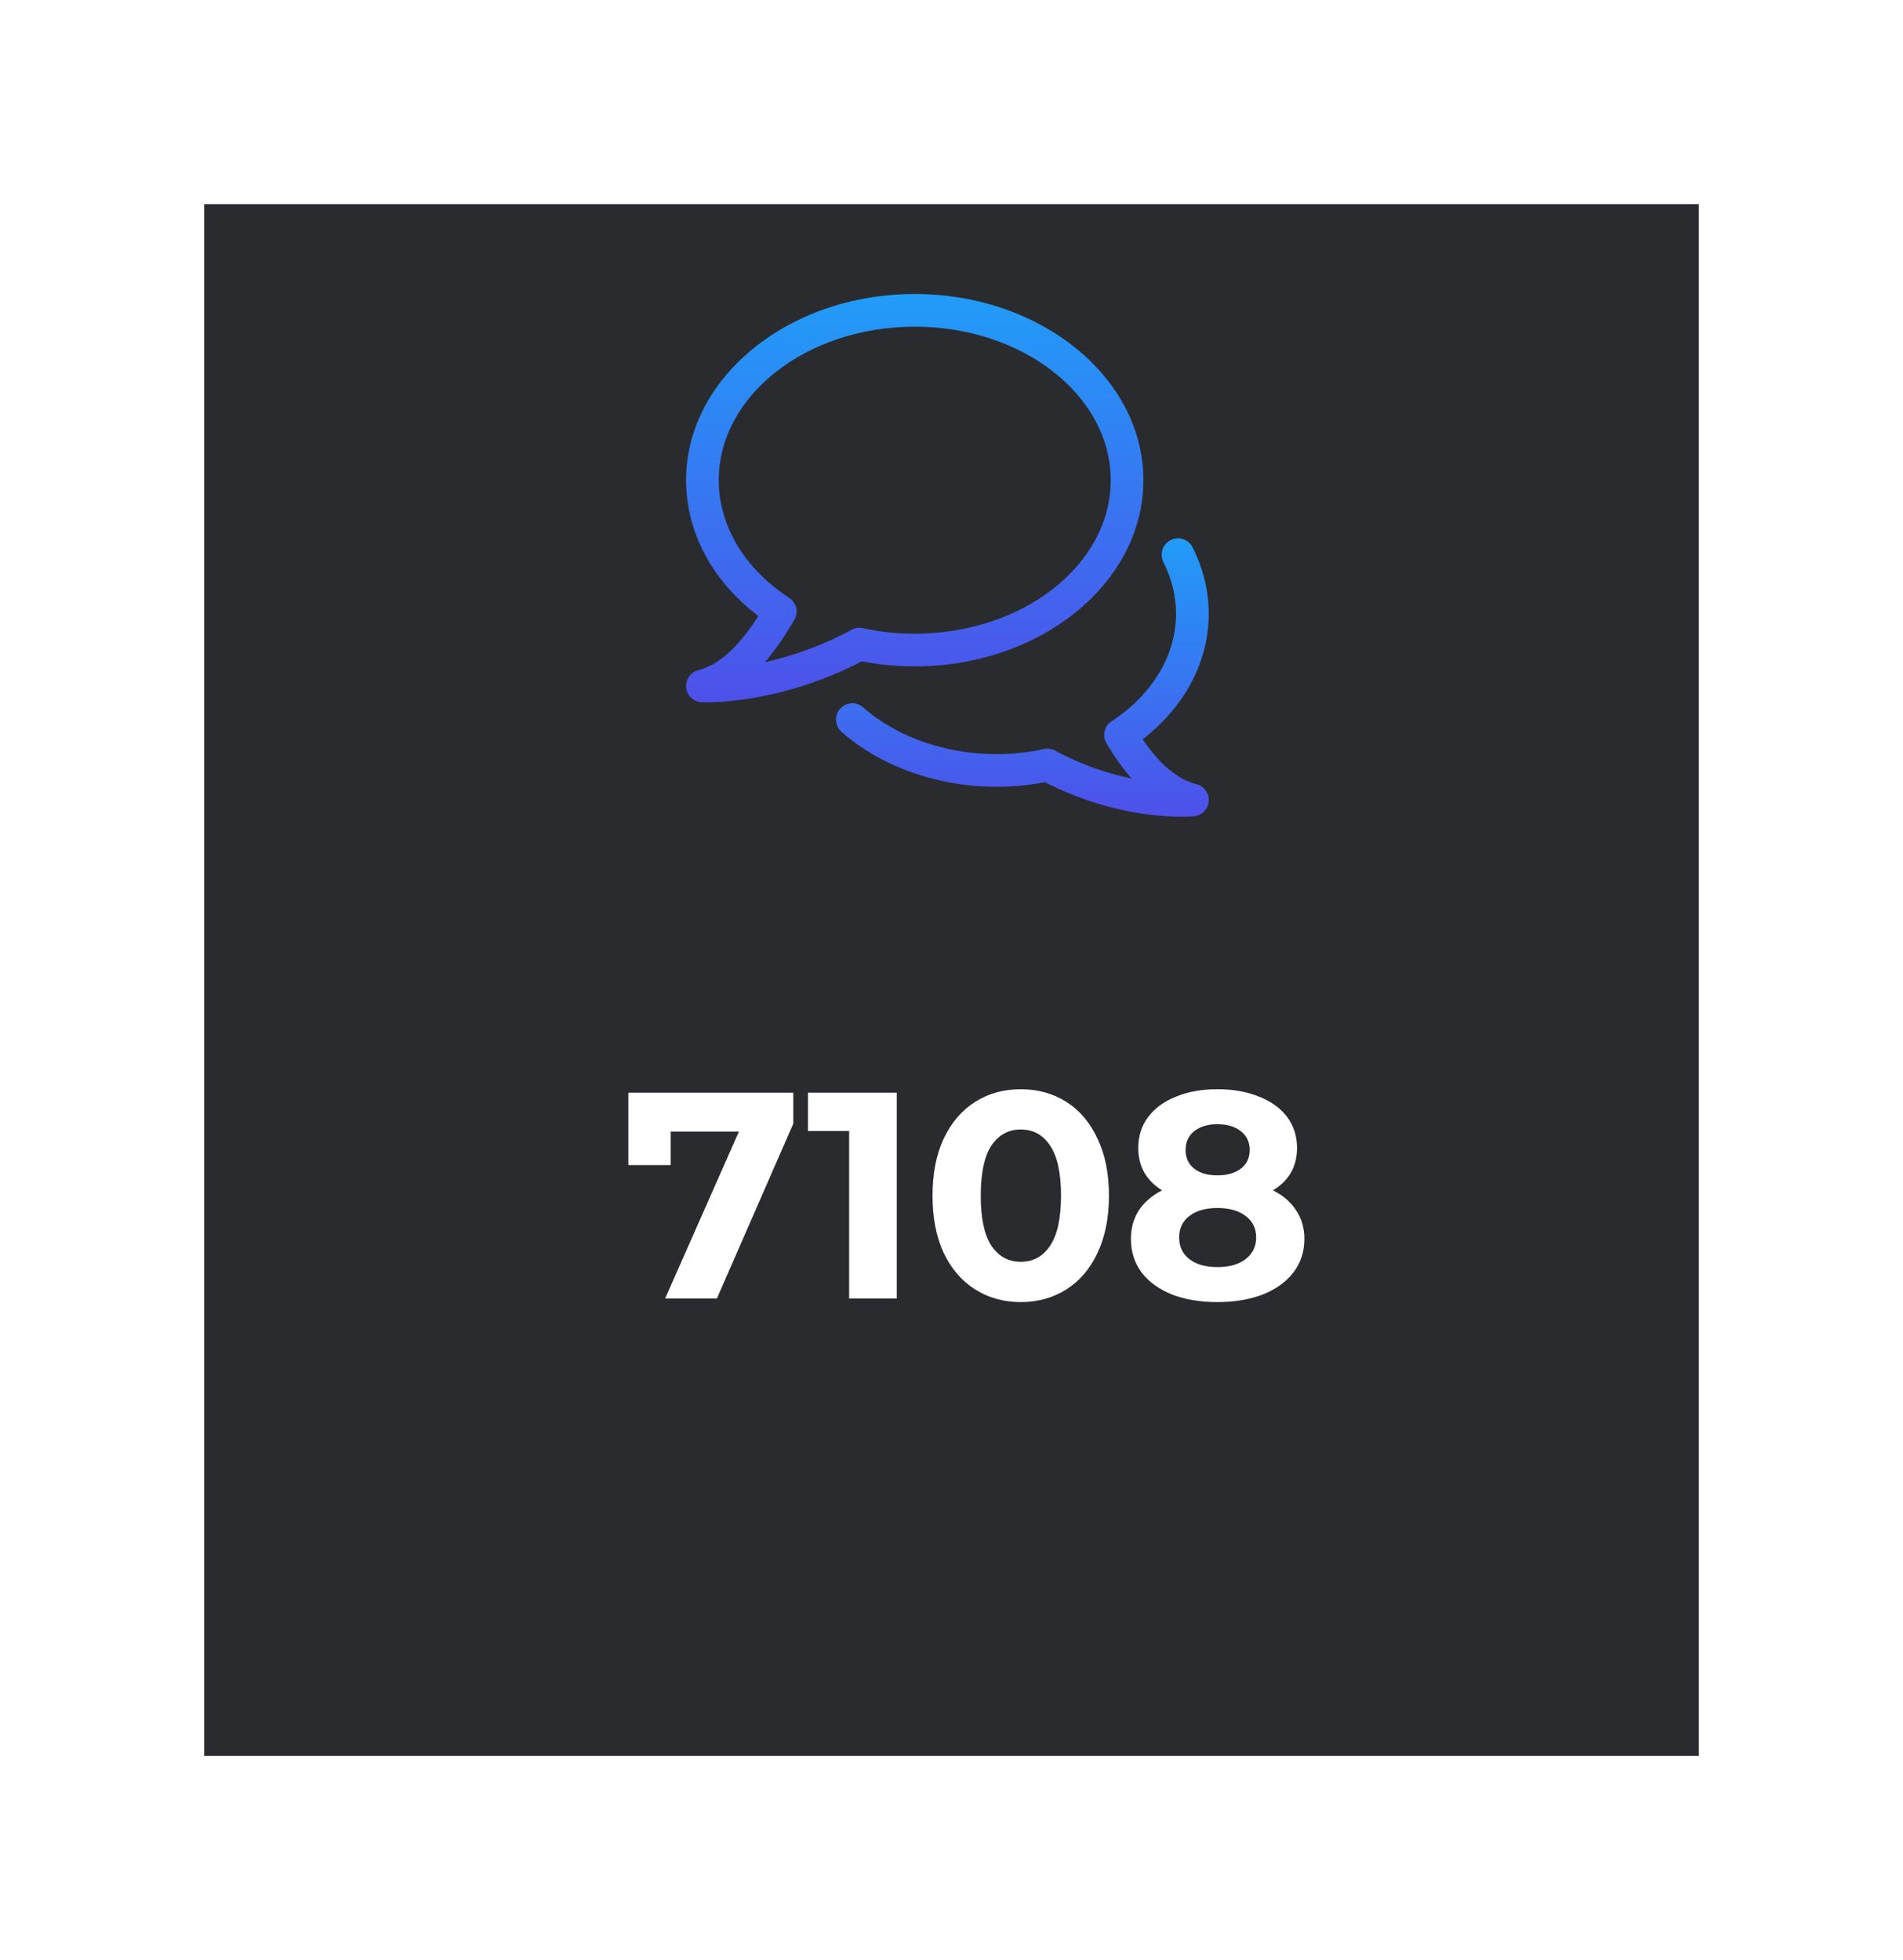 <svg width="233" height="240" viewBox="0 0 233 240" fill="none" xmlns="http://www.w3.org/2000/svg">
<g filter="url(#filter0_d)">
<rect x="25" y="21" width="183" height="190" fill="#2A2B2F"/>
</g>
<path d="M97.132 133.8V137.58L87.772 159H81.436L90.472 138.552H82.12V142.656H76.936V133.8H97.132ZM109.8 133.8V159H103.968V138.48H98.928V133.8H109.8ZM124.977 159.432C122.889 159.432 121.029 158.916 119.397 157.884C117.765 156.852 116.481 155.364 115.545 153.42C114.633 151.452 114.177 149.112 114.177 146.4C114.177 143.688 114.633 141.36 115.545 139.416C116.481 137.448 117.765 135.948 119.397 134.916C121.029 133.884 122.889 133.368 124.977 133.368C127.065 133.368 128.925 133.884 130.557 134.916C132.189 135.948 133.461 137.448 134.373 139.416C135.309 141.36 135.777 143.688 135.777 146.4C135.777 149.112 135.309 151.452 134.373 153.42C133.461 155.364 132.189 156.852 130.557 157.884C128.925 158.916 127.065 159.432 124.977 159.432ZM124.977 154.5C126.513 154.5 127.713 153.84 128.577 152.52C129.465 151.2 129.909 149.16 129.909 146.4C129.909 143.64 129.465 141.6 128.577 140.28C127.713 138.96 126.513 138.3 124.977 138.3C123.465 138.3 122.265 138.96 121.377 140.28C120.513 141.6 120.081 143.64 120.081 146.4C120.081 149.16 120.513 151.2 121.377 152.52C122.265 153.84 123.465 154.5 124.977 154.5ZM155.855 145.752C157.103 146.376 158.051 147.192 158.699 148.2C159.371 149.208 159.707 150.372 159.707 151.692C159.707 153.252 159.263 154.62 158.375 155.796C157.487 156.948 156.239 157.848 154.631 158.496C153.023 159.12 151.163 159.432 149.051 159.432C146.939 159.432 145.079 159.12 143.471 158.496C141.887 157.848 140.651 156.948 139.763 155.796C138.899 154.62 138.467 153.252 138.467 151.692C138.467 150.372 138.791 149.208 139.439 148.2C140.111 147.192 141.059 146.376 142.283 145.752C141.347 145.176 140.627 144.456 140.123 143.592C139.619 142.704 139.367 141.696 139.367 140.568C139.367 139.104 139.775 137.832 140.591 136.752C141.407 135.672 142.547 134.844 144.011 134.268C145.475 133.668 147.155 133.368 149.051 133.368C150.971 133.368 152.663 133.668 154.127 134.268C155.615 134.844 156.767 135.672 157.583 136.752C158.399 137.832 158.807 139.104 158.807 140.568C158.807 141.696 158.555 142.704 158.051 143.592C157.547 144.456 156.815 145.176 155.855 145.752ZM149.051 137.652C147.875 137.652 146.927 137.94 146.207 138.516C145.511 139.068 145.163 139.836 145.163 140.82C145.163 141.78 145.511 142.536 146.207 143.088C146.903 143.64 147.851 143.916 149.051 143.916C150.251 143.916 151.211 143.64 151.931 143.088C152.651 142.536 153.011 141.78 153.011 140.82C153.011 139.836 152.651 139.068 151.931 138.516C151.211 137.94 150.251 137.652 149.051 137.652ZM149.051 155.148C150.515 155.148 151.667 154.824 152.507 154.176C153.371 153.504 153.803 152.616 153.803 151.512C153.803 150.408 153.371 149.532 152.507 148.884C151.667 148.236 150.515 147.912 149.051 147.912C147.611 147.912 146.471 148.236 145.631 148.884C144.791 149.532 144.371 150.408 144.371 151.512C144.371 152.64 144.791 153.528 145.631 154.176C146.471 154.824 147.611 155.148 149.051 155.148Z" fill="white"/>
<path d="M111.998 36C96.564 36 84.002 46.227 84.002 58.797C84.002 65.164 87.202 71.136 92.853 75.431C91.057 78.223 88.569 81.298 85.522 82.054C84.558 82.294 83.914 83.206 84.014 84.194C84.11 85.186 84.926 85.95 85.918 85.994C85.966 85.994 86.142 86.002 86.426 86.002C88.501 86.002 96.48 85.67 105.531 80.974C107.595 81.386 109.767 81.594 111.998 81.594C127.433 81.594 139.995 71.368 139.995 58.797C139.995 46.227 127.433 36 111.998 36ZM111.998 77.595C109.799 77.595 107.675 77.367 105.679 76.915C105.211 76.807 104.715 76.875 104.287 77.107C100.416 79.195 96.708 80.394 93.661 81.082C95.073 79.435 96.252 77.595 97.256 75.895C97.8 74.975 97.52 73.791 96.628 73.207C91.145 69.616 88.001 64.365 88.001 58.797C88.001 48.43 98.764 39.999 111.998 39.999C125.233 39.999 135.995 48.43 135.995 58.797C135.995 69.16 125.233 77.595 111.998 77.595Z" fill="url(#paint0_linear)"/>
<path d="M146.485 96.016C144.197 95.436 141.985 93.593 139.902 90.525C145.069 86.526 147.993 81.018 147.993 75.155C147.993 72.375 147.329 69.636 146.021 67.02C145.525 66.028 144.313 65.64 143.337 66.128C142.349 66.624 141.949 67.824 142.441 68.812C143.469 70.868 143.993 72.999 143.993 75.155C143.993 80.226 141.114 85.026 136.094 88.321C135.198 88.905 134.926 90.093 135.474 91.013C136.462 92.681 137.482 94.117 138.546 95.325C135.83 94.76 132.579 93.741 129.183 91.913C128.763 91.685 128.267 91.621 127.803 91.721C119.764 93.489 111.105 91.397 105.682 86.614C104.846 85.878 103.586 85.962 102.858 86.79C102.126 87.617 102.206 88.881 103.034 89.613C109.238 95.076 118.864 97.54 127.939 95.776C135.218 99.52 141.757 100 144.641 100C145.557 100 146.101 99.952 146.189 99.944C147.157 99.852 147.921 99.076 147.993 98.108C148.065 97.136 147.429 96.256 146.485 96.016Z" fill="url(#paint1_linear)"/>
<defs>
<filter id="filter0_d" x="0" y="0" width="233" height="240" filterUnits="userSpaceOnUse" color-interpolation-filters="sRGB">
<feFlood flood-opacity="0" result="BackgroundImageFix"/>
<feColorMatrix in="SourceAlpha" type="matrix" values="0 0 0 0 0 0 0 0 0 0 0 0 0 0 0 0 0 0 127 0"/>
<feOffset dy="4"/>
<feGaussianBlur stdDeviation="12.5"/>
<feColorMatrix type="matrix" values="0 0 0 0 0 0 0 0 0 0 0 0 0 0 0 0 0 0 0.25 0"/>
<feBlend mode="normal" in2="BackgroundImageFix" result="effect1_dropShadow"/>
<feBlend mode="normal" in="SourceGraphic" in2="effect1_dropShadow" result="shape"/>
</filter>
<linearGradient id="paint0_linear" x1="111.998" y1="36" x2="111.998" y2="86.002" gradientUnits="userSpaceOnUse">
<stop stop-color="#219CF9"/>
<stop offset="1" stop-color="#4E50EA"/>
</linearGradient>
<linearGradient id="paint1_linear" x1="125.178" y1="65.918" x2="125.178" y2="100" gradientUnits="userSpaceOnUse">
<stop stop-color="#219CF9"/>
<stop offset="1" stop-color="#4E50EA"/>
</linearGradient>
</defs>
</svg>
